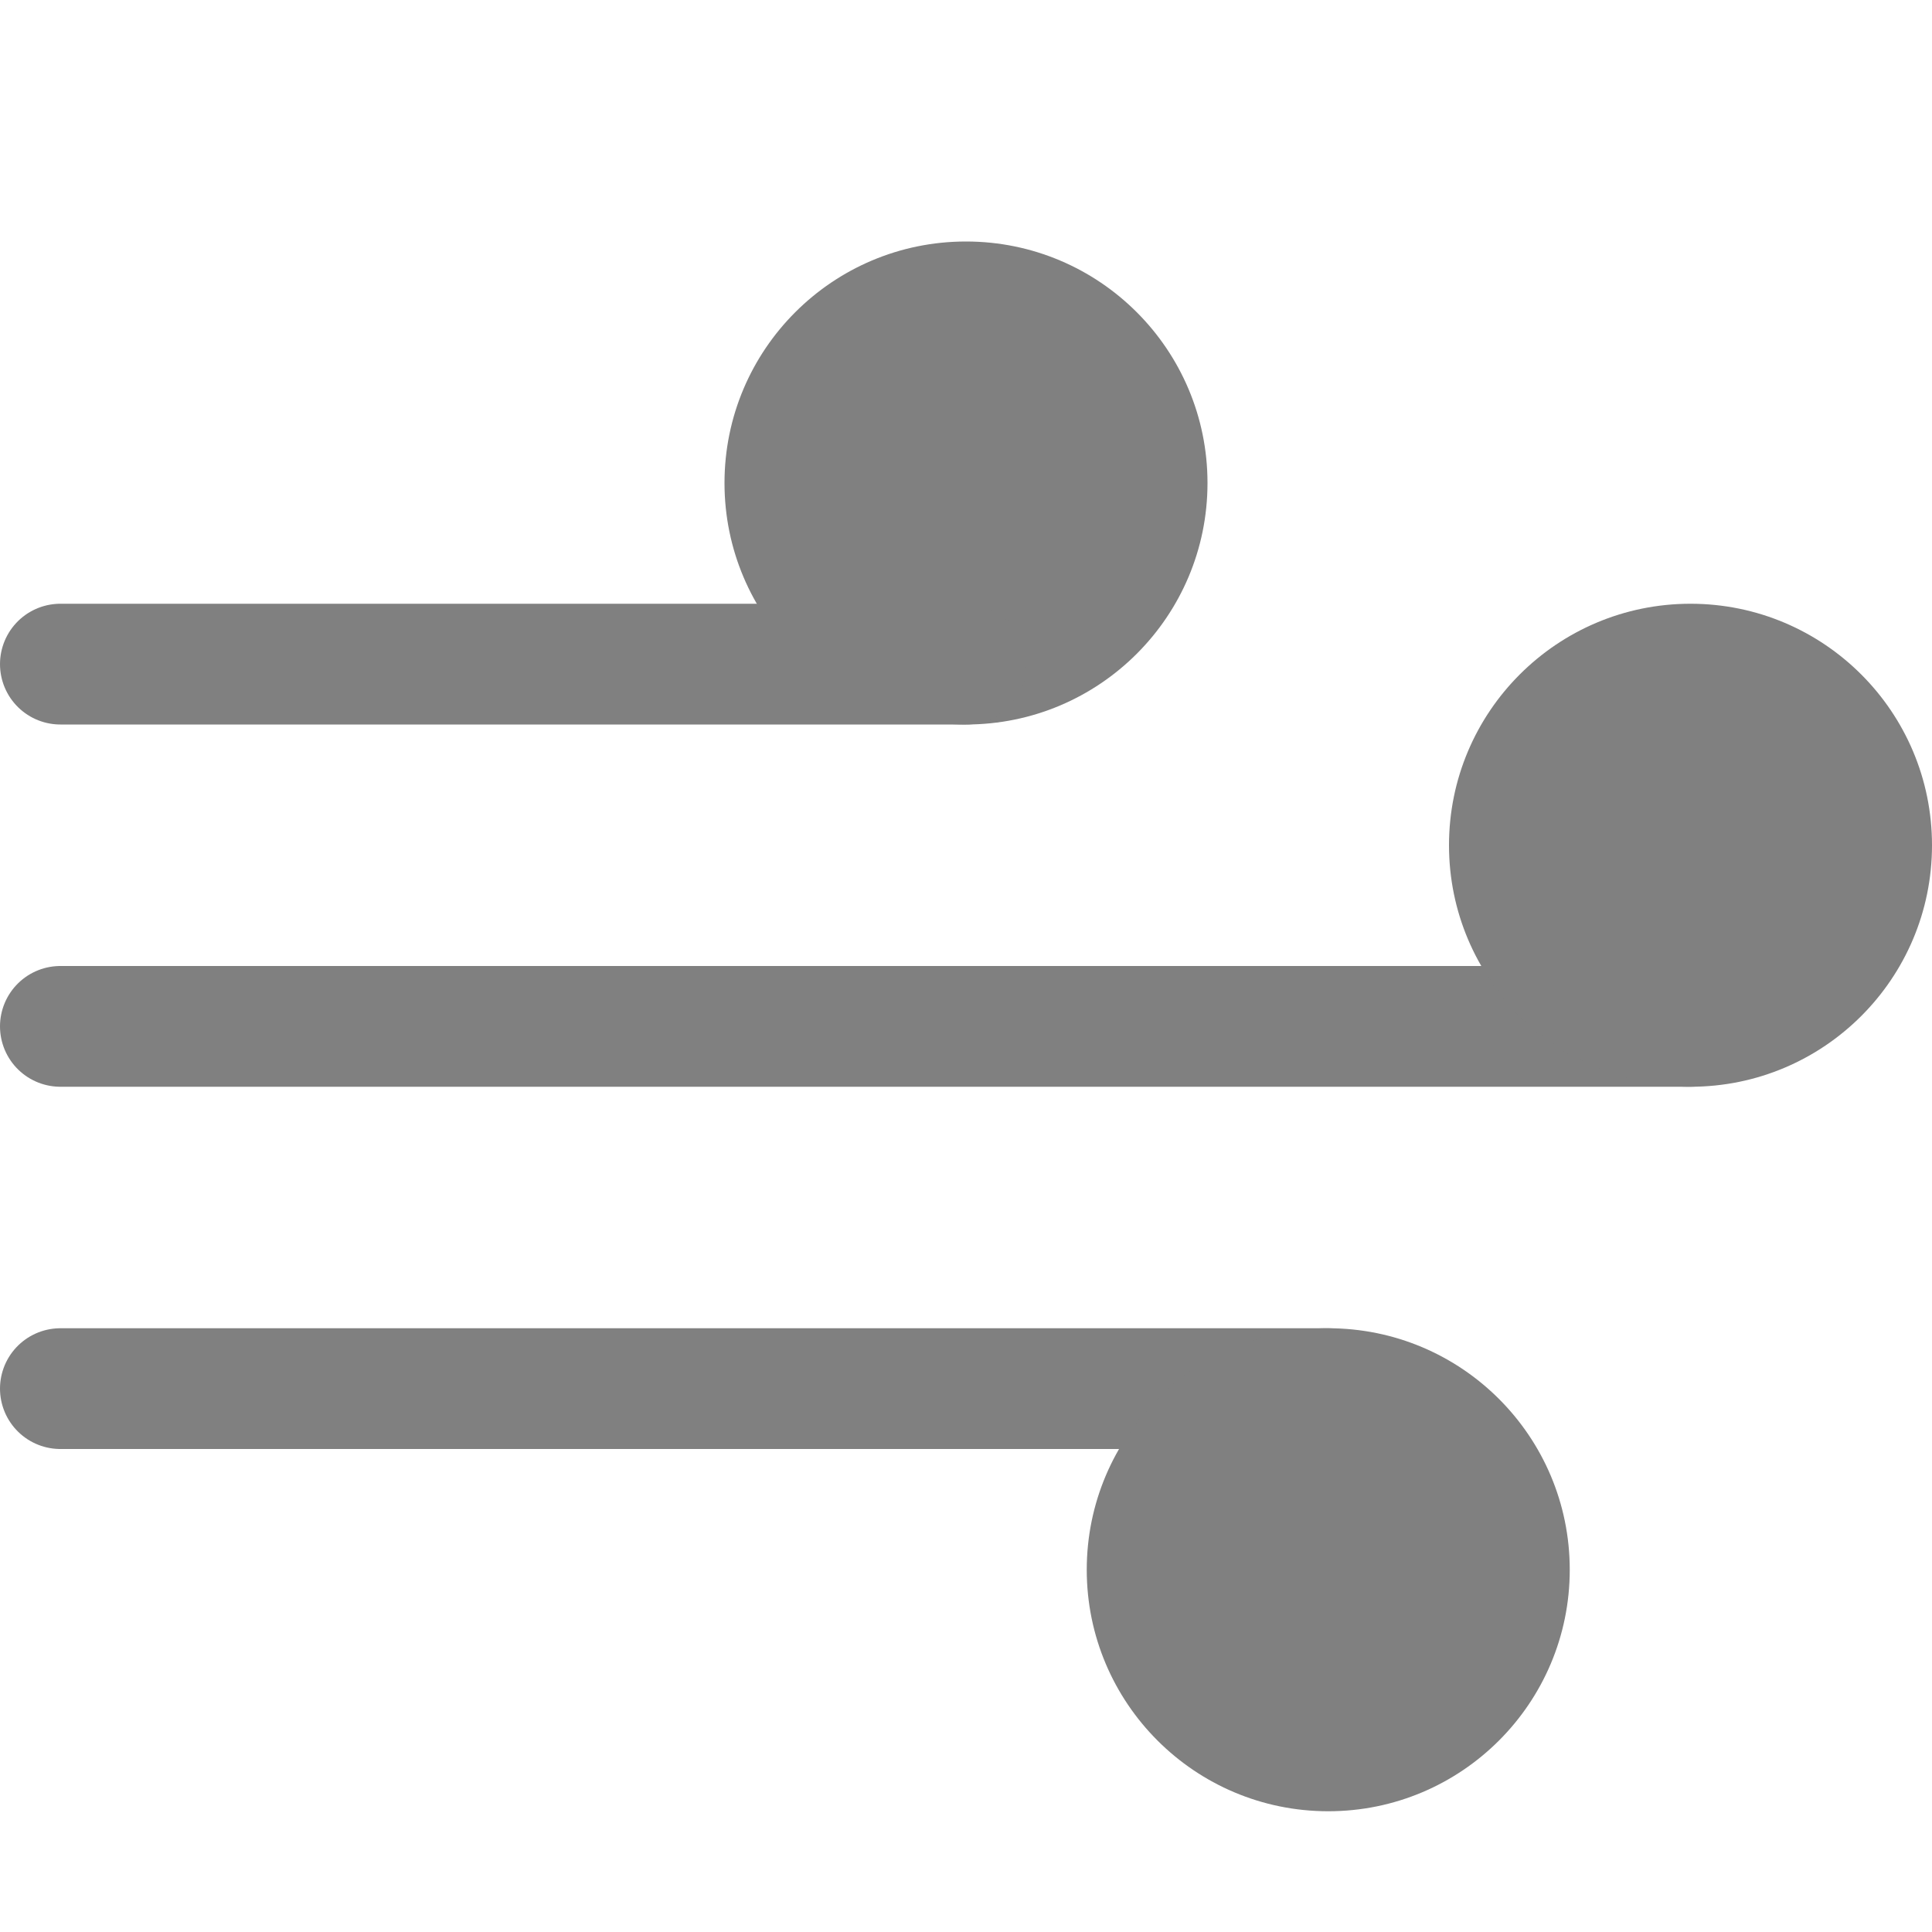 <?xml version="1.0" encoding="utf-8"?>
<!-- Generator: Adobe Illustrator 24.0.0, SVG Export Plug-In . SVG Version: 6.00 Build 0)  -->
<svg version="1.1" id="图层_3" xmlns="http://www.w3.org/2000/svg" xmlns:xlink="http://www.w3.org/1999/xlink" x="0px" y="0px"
	 viewBox="0 0 16 16" style="enable-background:new 0 0 16 16;" xml:space="preserve">
<style type="text/css">
	.st0{fill:#808080;}
	.st1{fill:none;stroke:#808080;stroke-linecap:round;stroke-miterlimit:10;}
</style>
<circle class="st0" cx="8" cy="4" r="2"/>
<line class="st1" x1="0.5" y1="11.5" x2="11" y2="11.5"/>
<line class="st1" x1="0.5" y1="8.5" x2="14" y2="8.5"/>
<circle class="st0" cx="14" cy="7" r="2"/>
<circle class="st0" cx="11" cy="13" r="2"/>
<line class="st1" x1="0.5" y1="5.5" x2="8" y2="5.5"/>
</svg>
